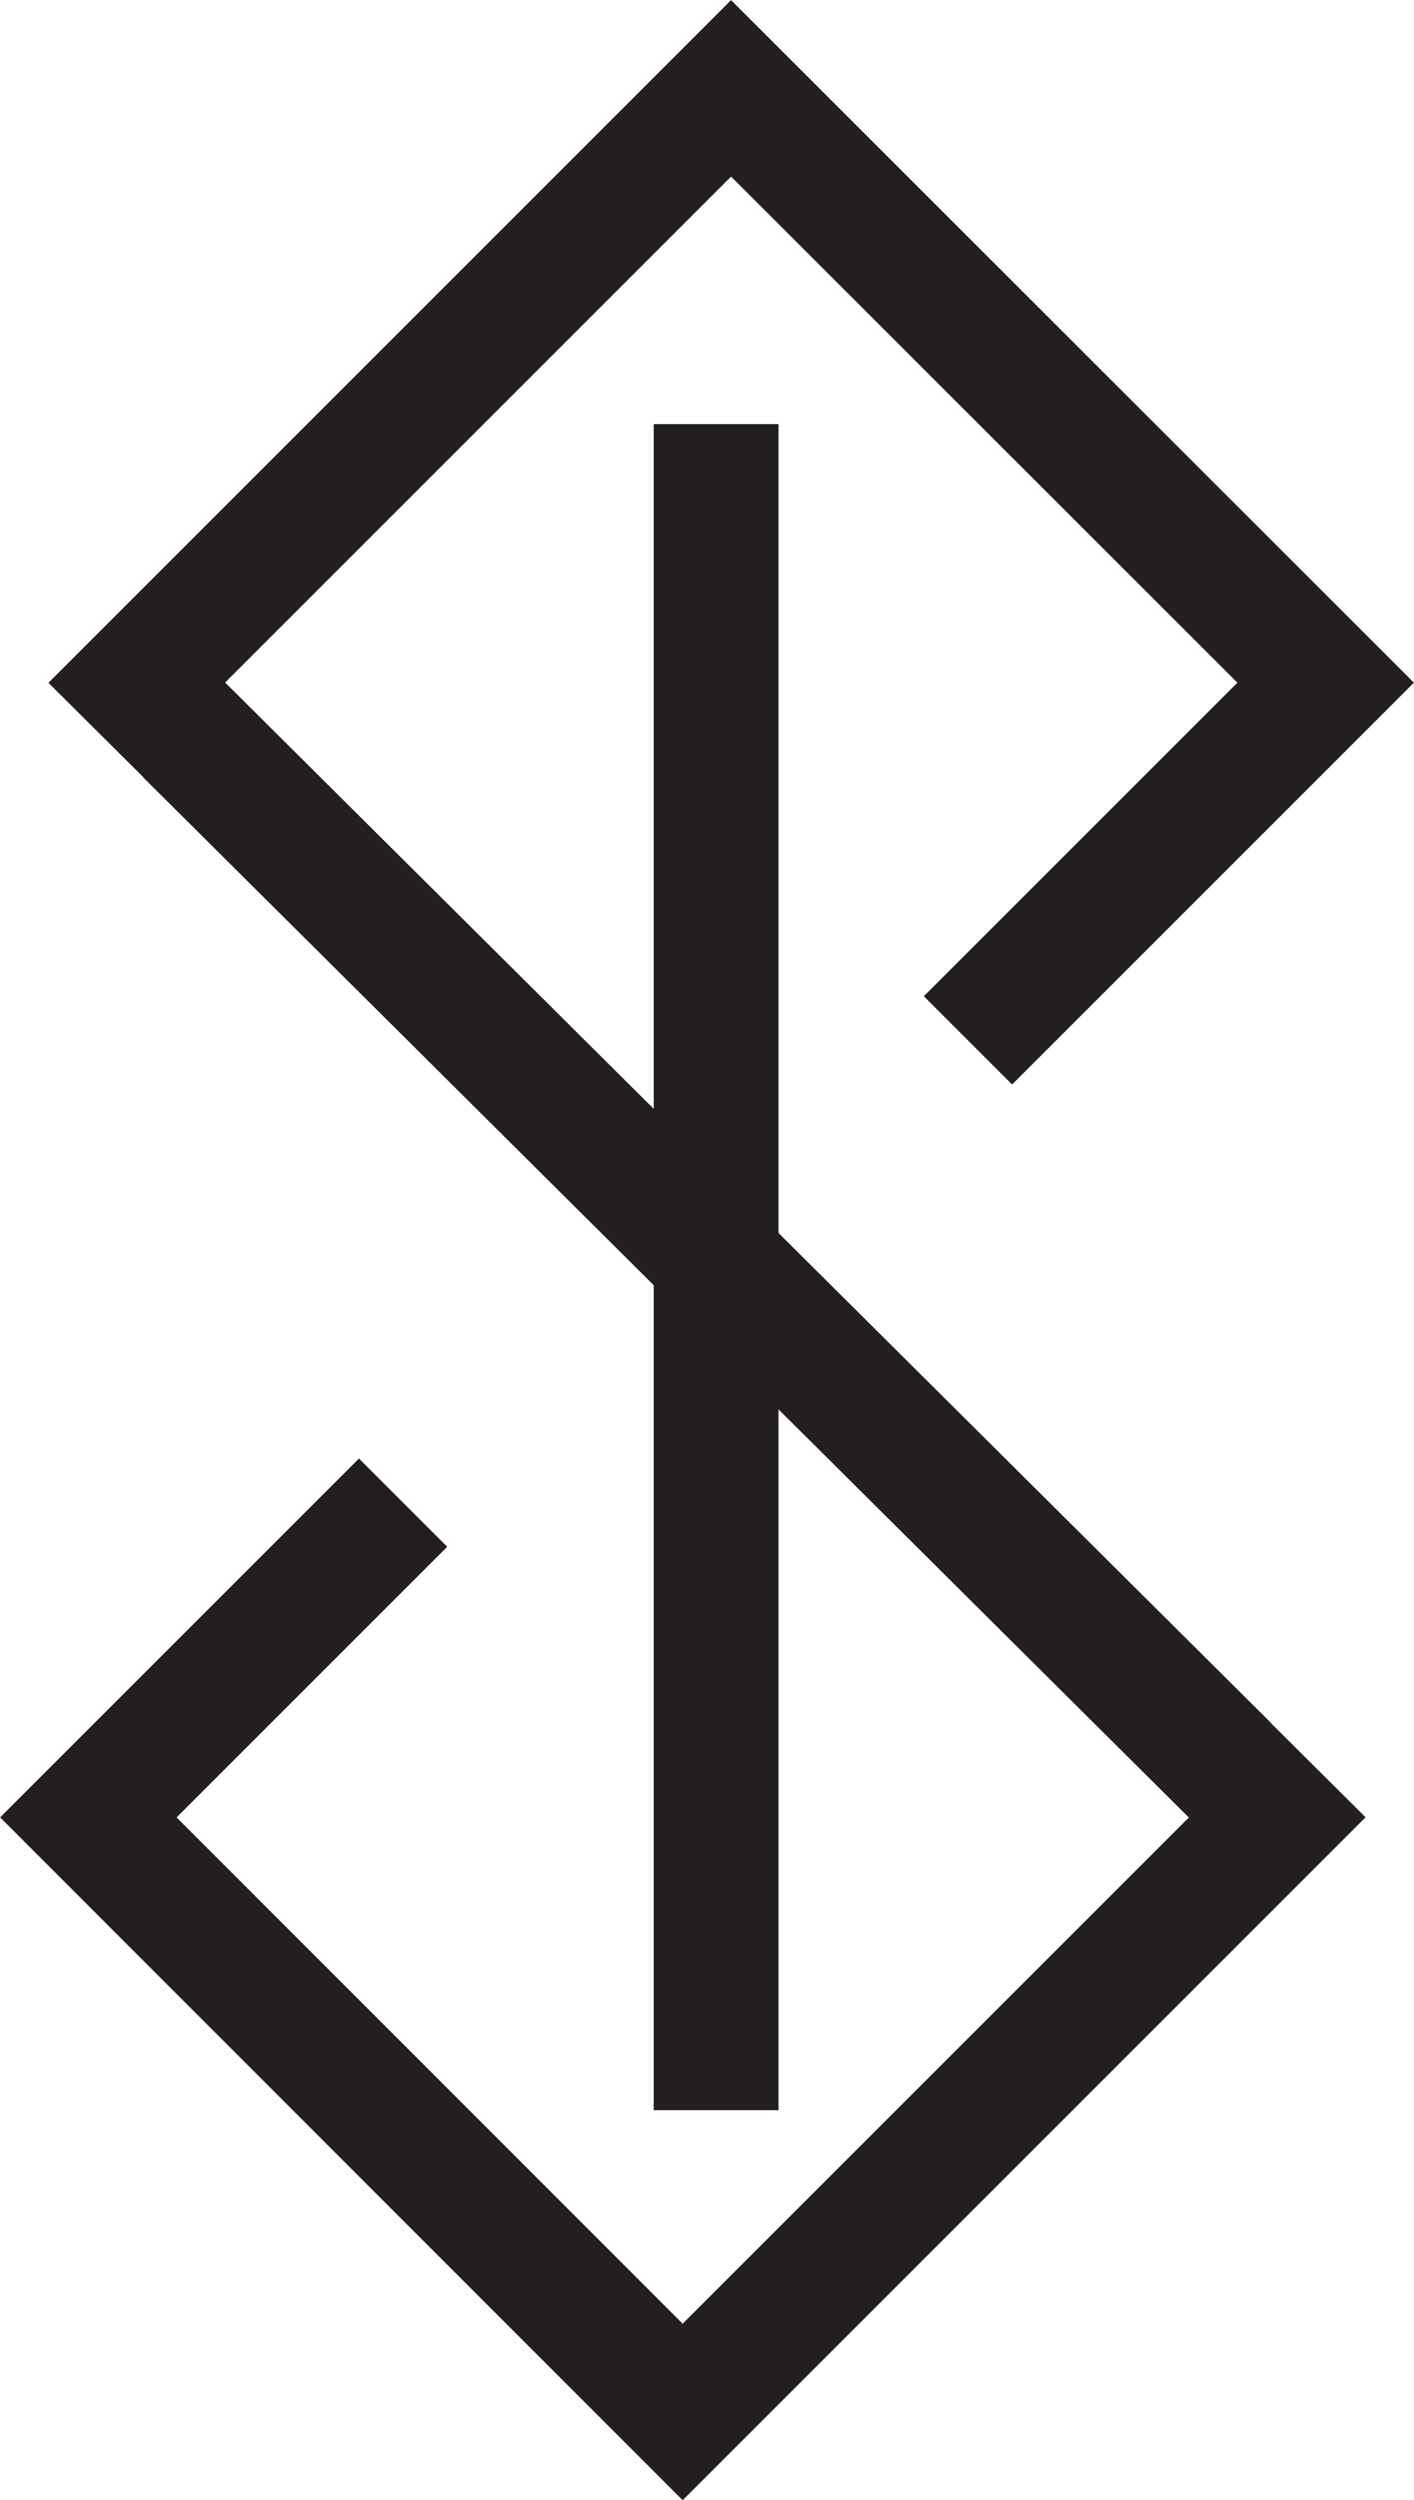 <svg id="Layer_1" data-name="Layer 1" xmlns="http://www.w3.org/2000/svg" viewBox="0 0 56.65 100.16"><defs><style>.cls-1{fill:none;stroke:#231f20;stroke-miterlimit:10;stroke-width:5px;}</style></defs><polyline class="cls-1" points="38.78 41.68 53.11 27.35 29.29 3.54 5.48 27.35 49.15 70.79"/><polyline class="cls-1" points="16.15 60.2 3.54 72.81 27.35 96.63 51.17 72.81 7.5 29.37"/><path class="cls-1" d="M401,387.59" transform="translate(-371.68 -349.92)"/><path class="cls-1" d="M401,387.59" transform="translate(-371.68 -349.92)"/><line class="cls-1" x1="28.69" y1="16.99" x2="28.69" y2="84.54"/></svg>